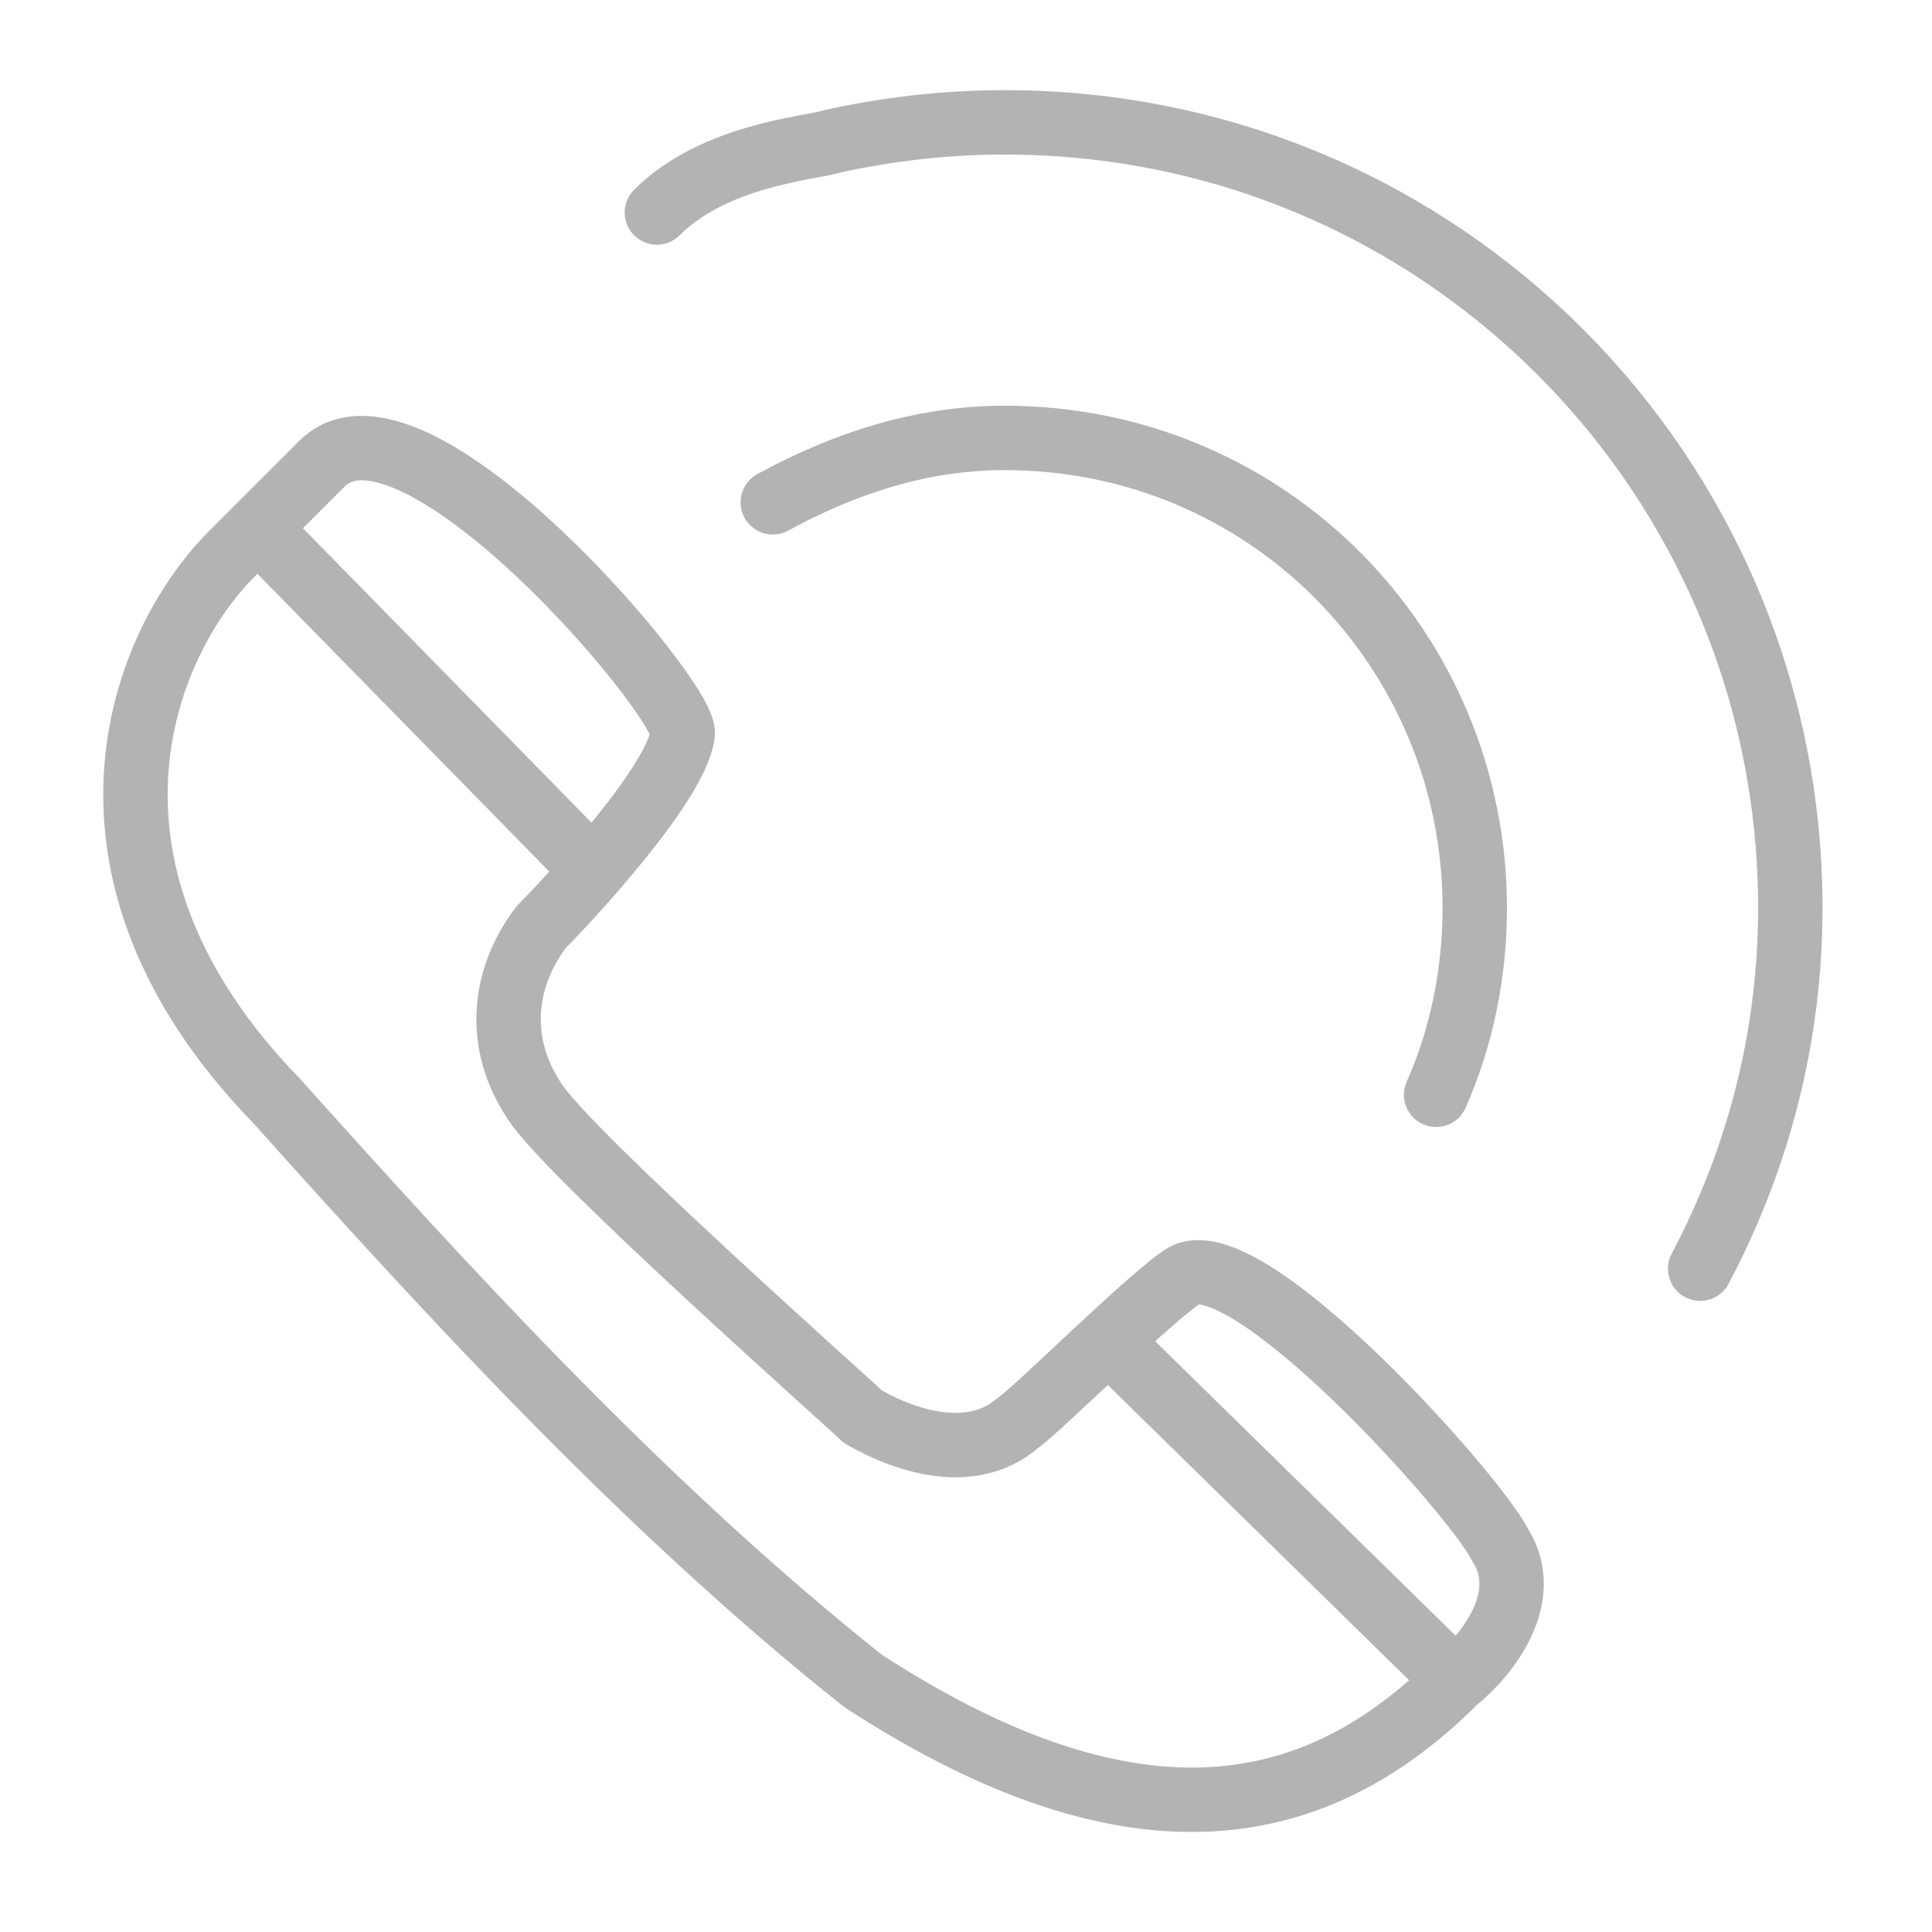 <?xml version="1.0" encoding="utf-8"?>
<!-- Generator: Adobe Illustrator 17.1.0, SVG Export Plug-In . SVG Version: 6.00 Build 0)  -->
<!DOCTYPE svg PUBLIC "-//W3C//DTD SVG 1.1//EN" "http://www.w3.org/Graphics/SVG/1.1/DTD/svg11.dtd">
<svg version="1.1" id="Layer_1" xmlns="http://www.w3.org/2000/svg" xmlns:xlink="http://www.w3.org/1999/xlink" x="0px" y="0px"
	 viewBox="0 0 30 30" enable-background="new 0 0 30 30" xml:space="preserve">
<g>
	<path fill="none" stroke="#B3B3B3" stroke-linecap="round" stroke-linejoin="round" stroke-miterlimit="10" d="M3.6,8.6
		C3.7,8.5,4.9,7.3,5,7.2c1.4-1.4,5.7,3.7,5.6,4.2c-0.1,0.8-1.9,2.7-2.2,3c-0.6,0.8-0.7,1.8-0.1,2.7c0.5,0.8,4.9,4.7,5.1,4.9
		c0.7,0.4,1.7,0.7,2.4,0.1c0.3-0.2,2.1-2,2.6-2.3c1-0.5,4.5,3.4,4.9,4.2c0.5,0.8-0.2,1.7-0.7,2.1c-2.1,2.1-4.9,2.8-9.2,0
		C10,23.4,6.9,20,4.3,17.1C0.8,13.5,2.2,10,3.6,8.6z"/>
	<path fill="none" stroke="#B3B3B3" stroke-linecap="round" stroke-linejoin="round" stroke-miterlimit="10" d="M10.2,3.3
		c0.9-0.9,2.4-1,2.7-1.1c0.9-0.2,1.8-0.3,2.7-0.3c6.8,0,12.2,5.5,12.2,12.2c0,2-0.5,3.9-1.4,5.6"/>
	<path fill="none" stroke="#B3B3B3" stroke-linecap="round" stroke-linejoin="round" stroke-miterlimit="10" d="M12,7.8
		c1.1-0.6,2.3-1,3.6-1c4.1,0,7.3,3.3,7.3,7.3c0,1-0.2,2-0.6,2.9"/>
	
		<line fill="none" stroke="#B3B3B3" stroke-linecap="round" stroke-linejoin="round" stroke-miterlimit="10" x1="4.1" y1="8.3" x2="9" y2="13.3"/>
	
		<line fill="none" stroke="#B3B3B3" stroke-linecap="round" stroke-linejoin="round" stroke-miterlimit="10" x1="17.4" y1="21" x2="22.4" y2="25.9"/>
</g>
</svg>
